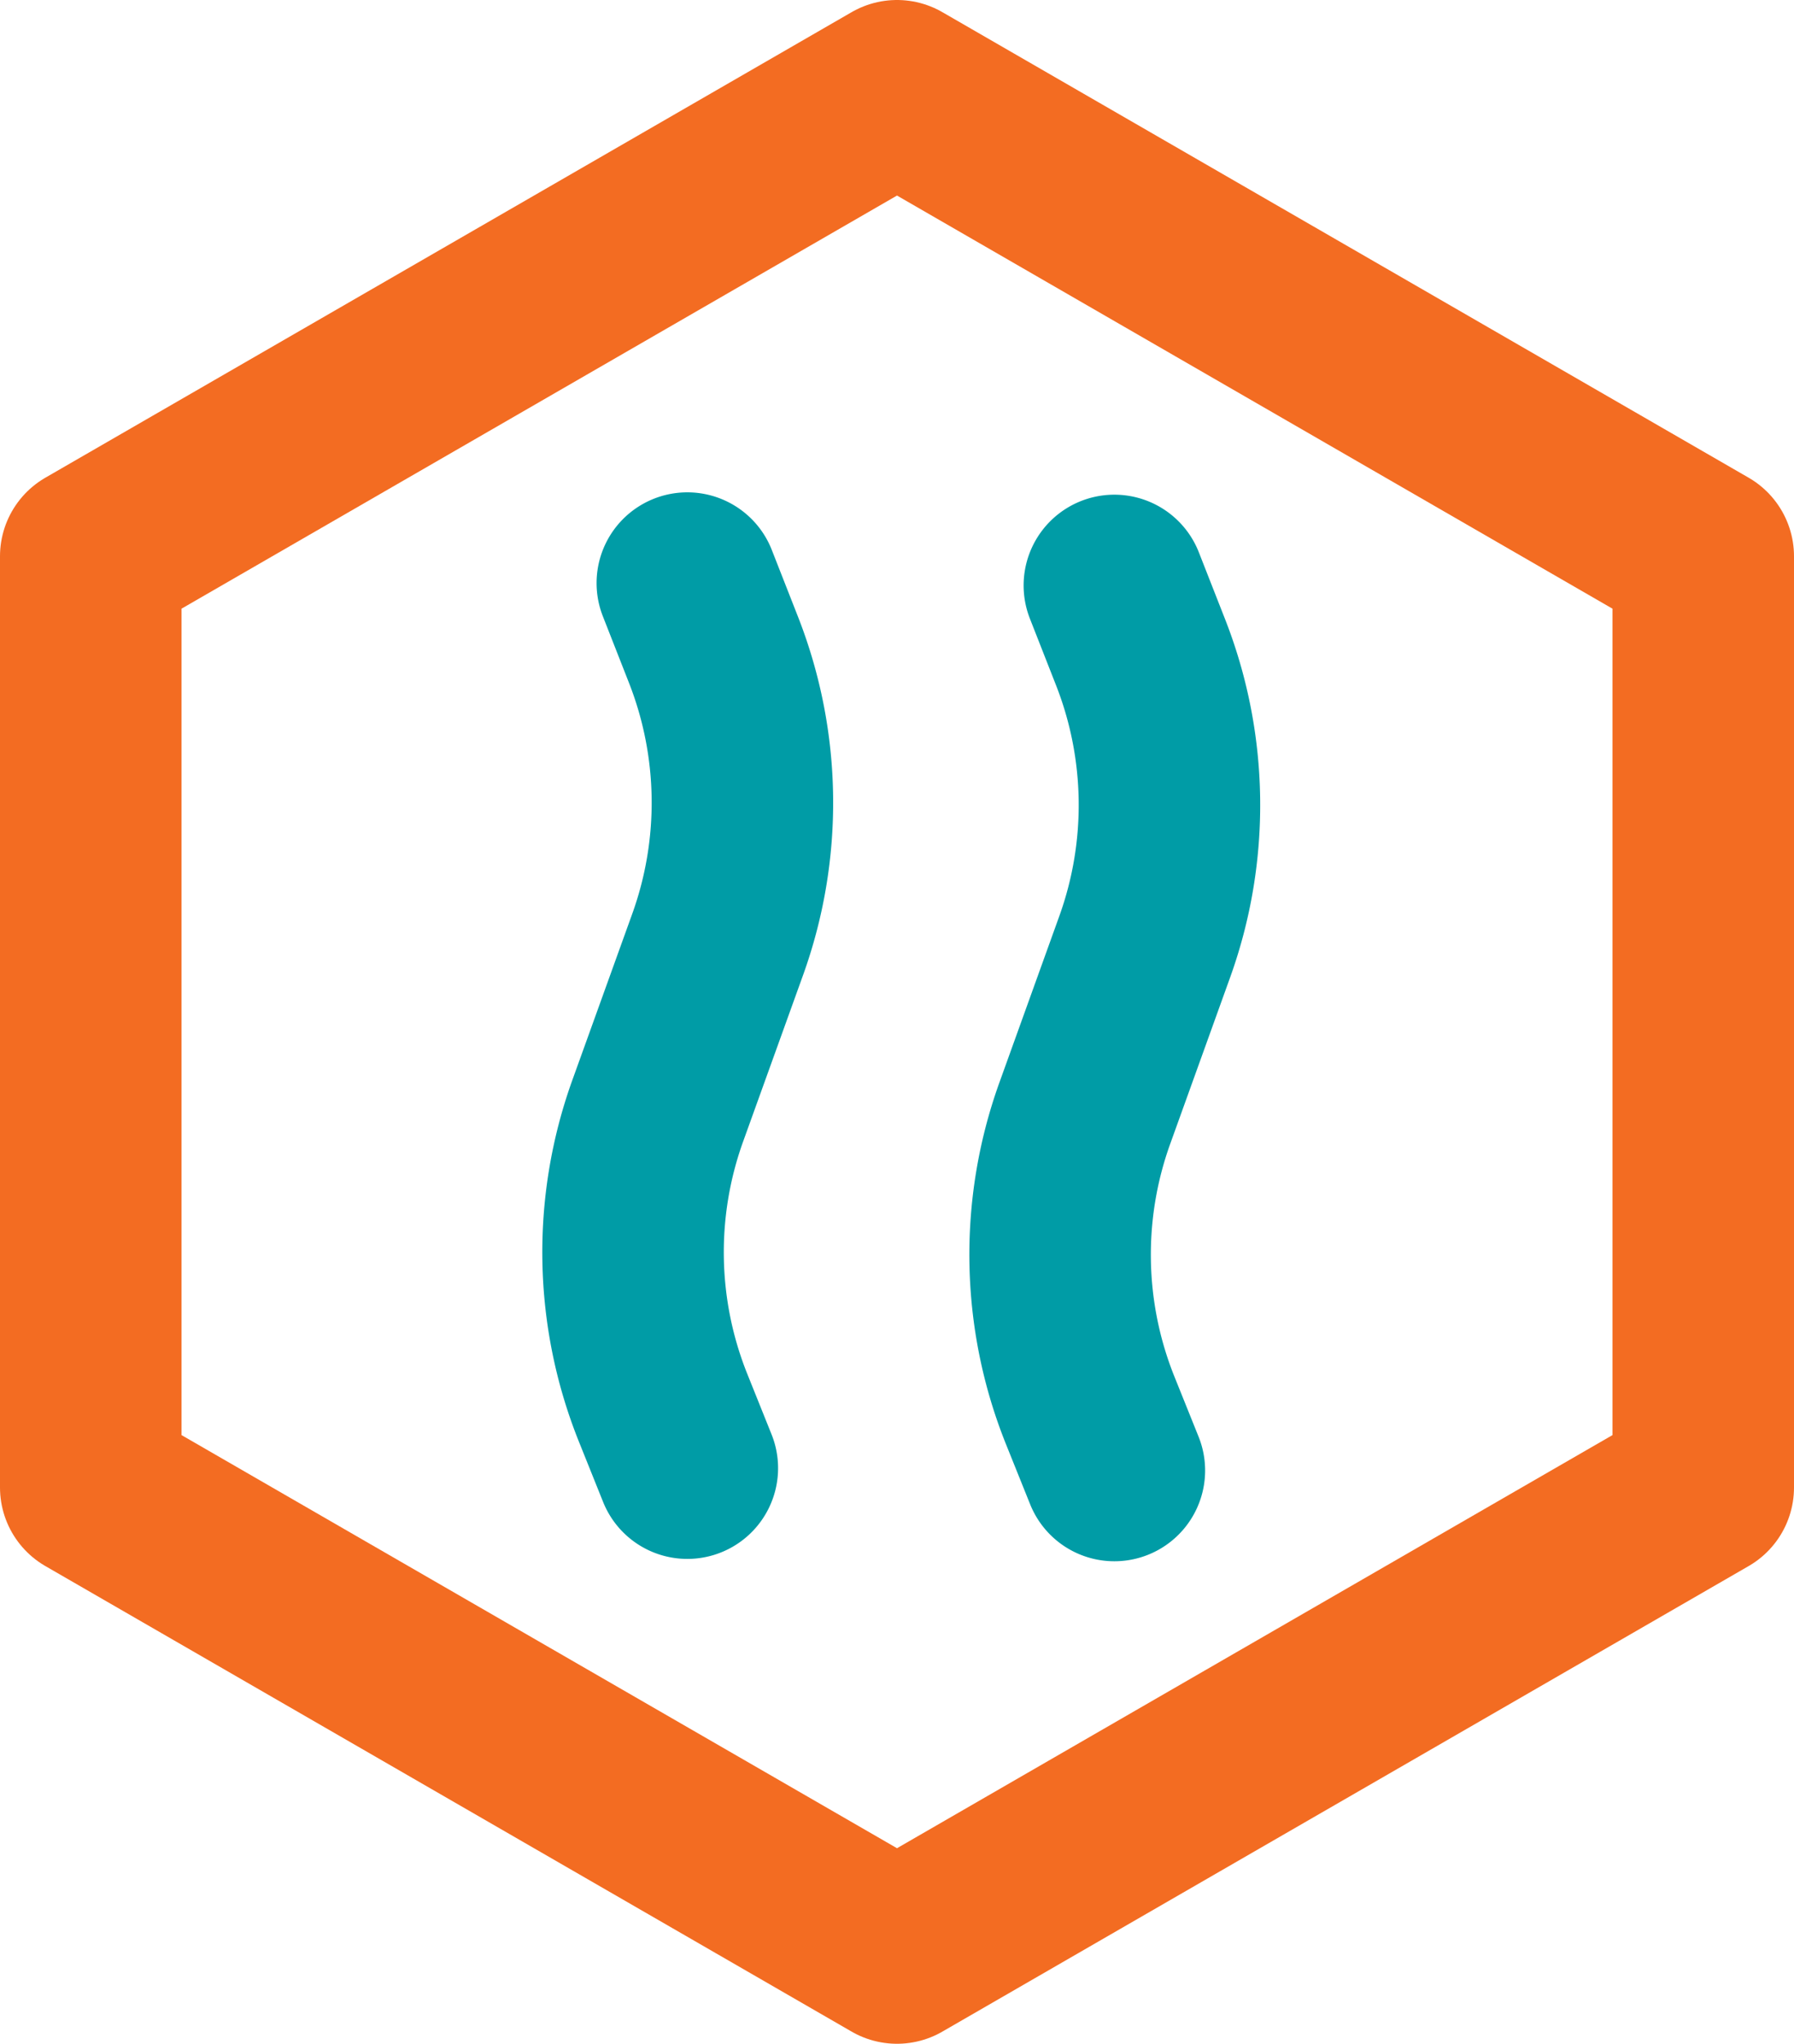 <svg id="Layer_1" data-name="Layer 1" xmlns="http://www.w3.org/2000/svg" viewBox="0 0 168.04 191.41"><defs><style>.cls-1,.cls-2{fill:none;stroke-linecap:round;stroke-linejoin:round;stroke-width:17px;}.cls-1{stroke:#f36c22;}.cls-2{stroke:#009ca6;}</style></defs><title>heating</title><polygon class="cls-1" points="159.54 139.31 159.54 52.1 84.02 8.5 8.5 52.1 8.5 139.31 84.02 182.91 159.54 139.31"/><path class="cls-2" d="M80.37,59.11l2.46,6.27a39.19,39.19,0,0,1,.39,27.55l-5.62,15.6a39.11,39.11,0,0,0,.51,27.84L80.37,142" transform="translate(-15.99 -4.5)"/><path class="cls-2" d="M120.37,59.33l2.46,6.27a39.19,39.19,0,0,1,.39,27.55l-5.62,15.61a39.12,39.12,0,0,0,.51,27.84l2.26,5.62" transform="translate(-15.99 -4.5)"/></svg>
